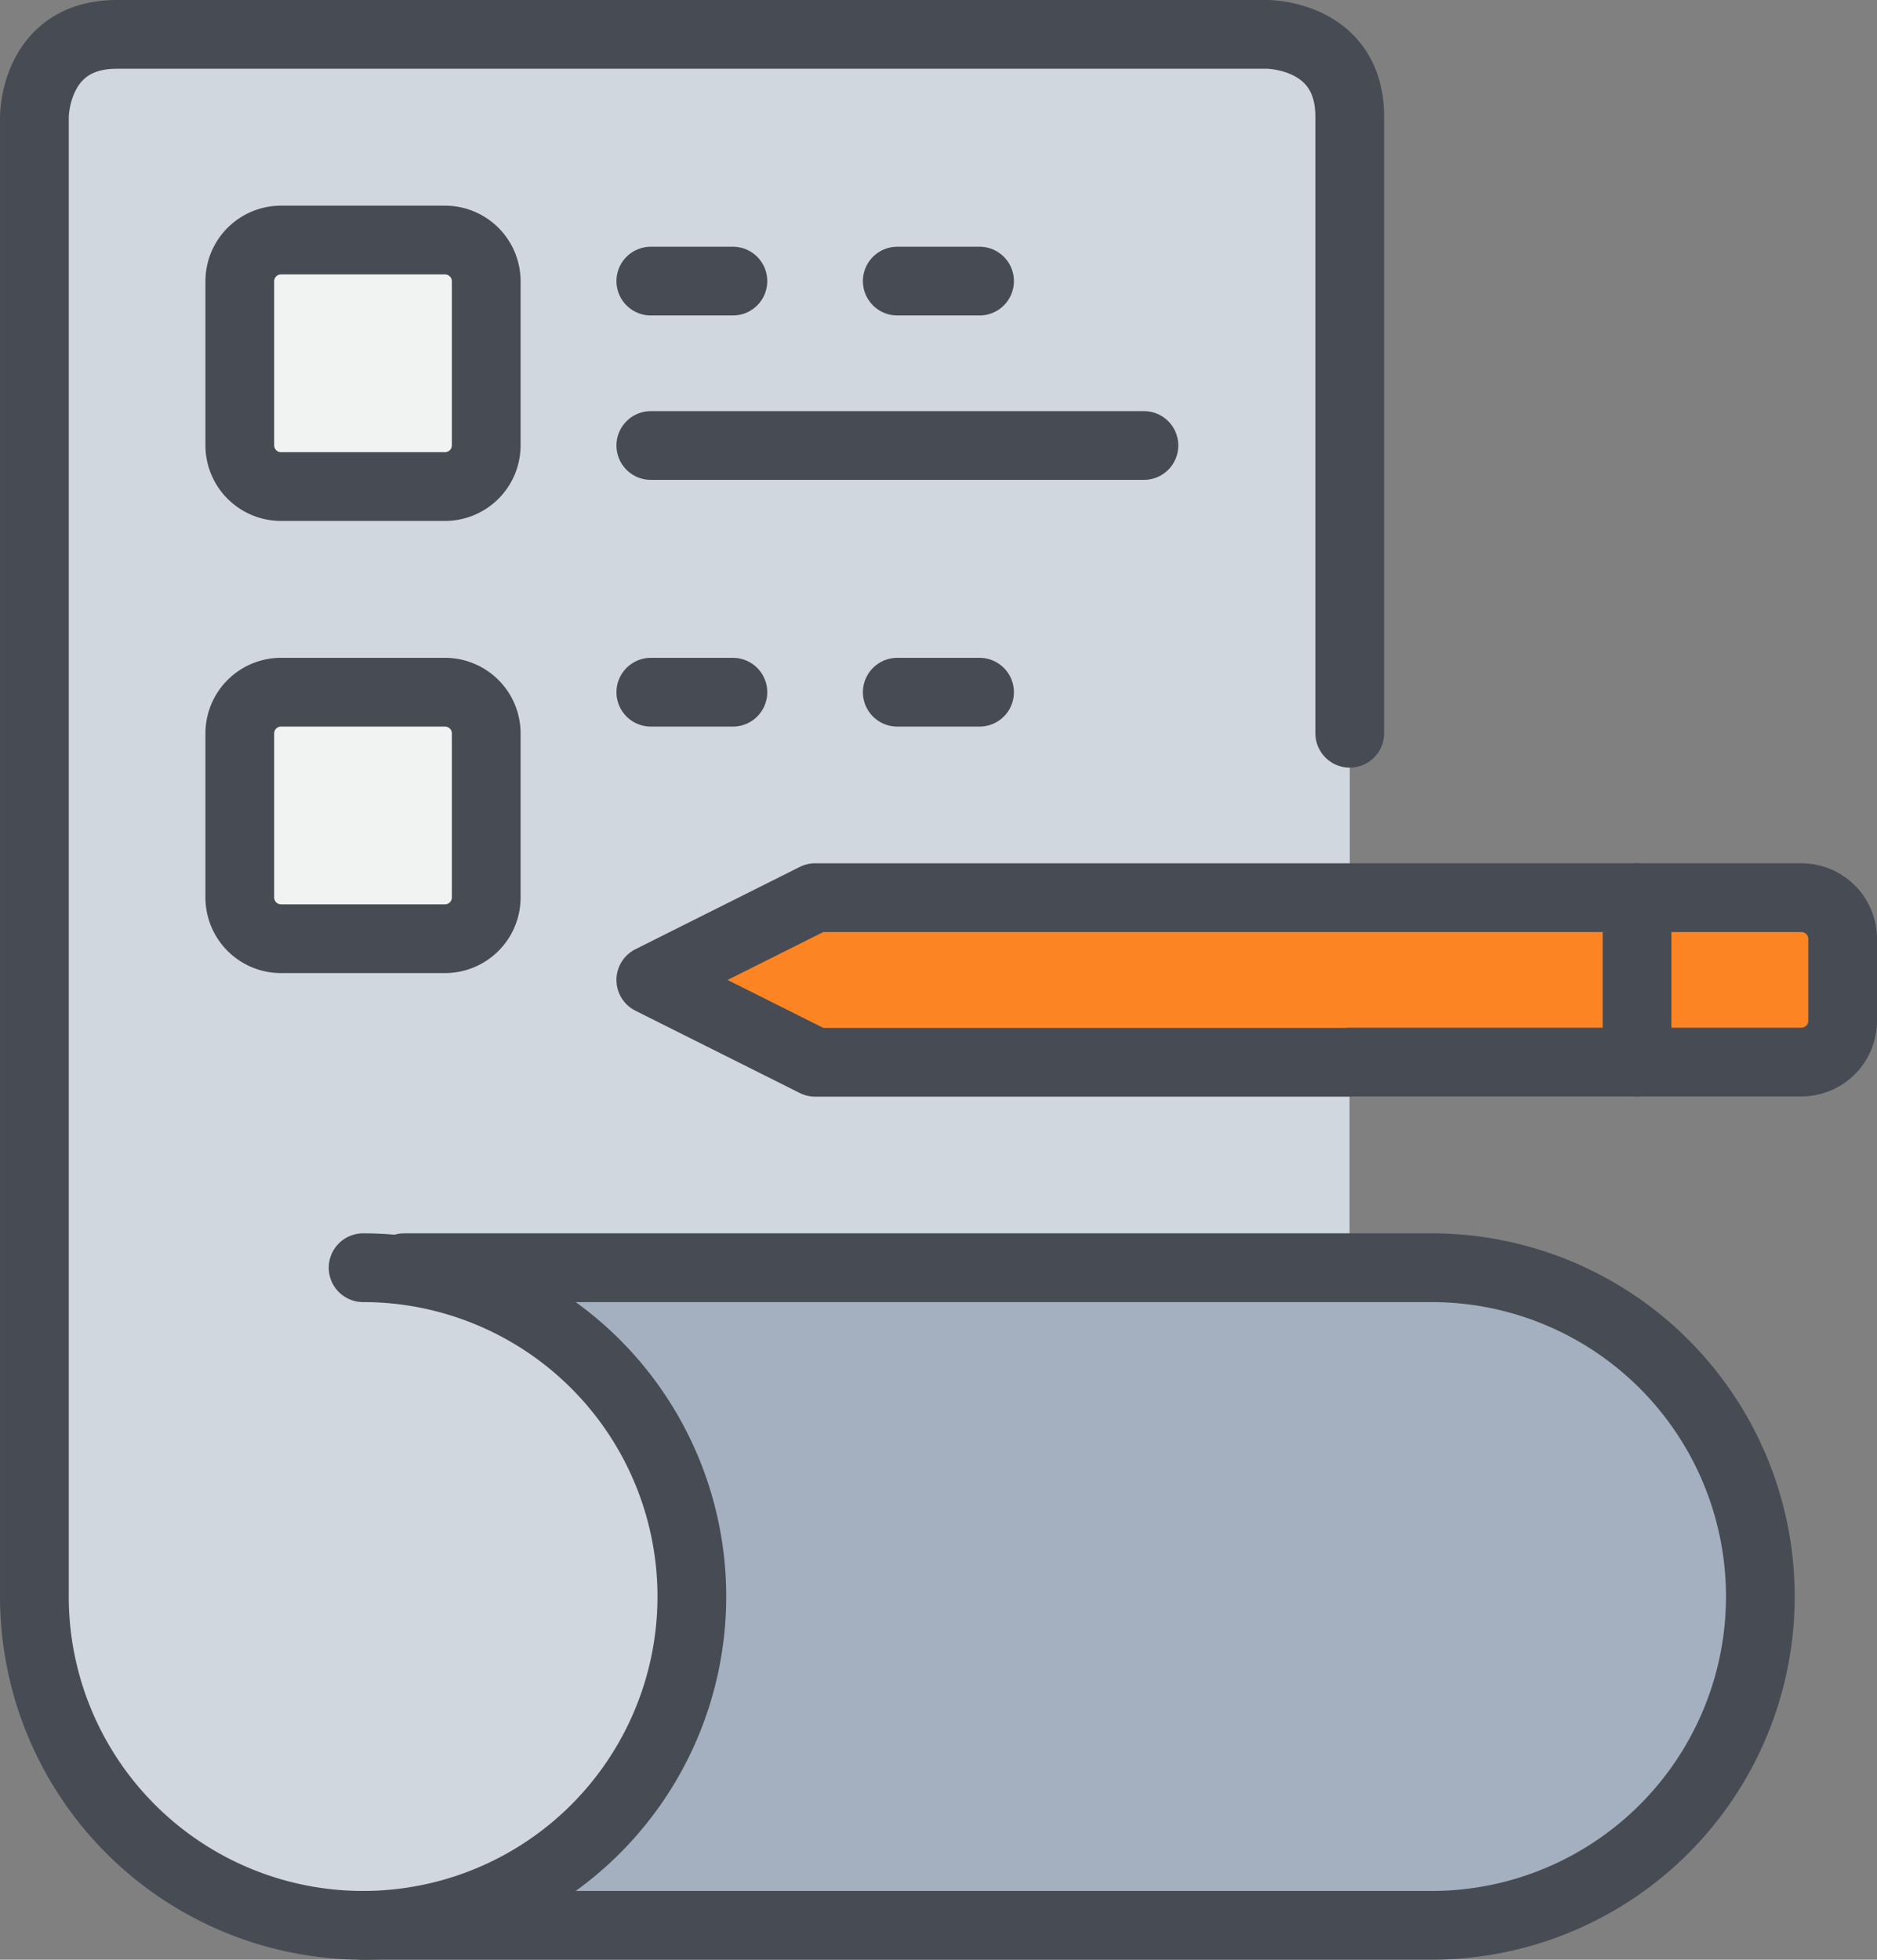 <svg xmlns="http://www.w3.org/2000/svg" width="91.013" height="95.003" viewBox="0 0 91.013 95.003">
  <rect x="0" y="0" width="91.013" height="95.003" fill="#808080" stroke="none"/>
  <g id="ic_dif_03" transform="translate(-0.003 0.007)">
    <g id="Grupo_473" data-name="Grupo 473">
      <path id="Trazado_115" data-name="Trazado 115" d="M23.59,35.54v7.97A2,2,0,0,1,21.6,45.5H13.63a2,2,0,0,1-1.99-1.99V35.54a2,2,0,0,1,1.99-1.99H21.6A2,2,0,0,1,23.59,35.54Z" fill="#f1f2f2"/>
      <path id="Trazado_116" data-name="Trazado 116" d="M23.59,13.62v7.97a2,2,0,0,1-1.99,1.99H13.63a2,2,0,0,1-1.99-1.99V13.62a2,2,0,0,1,1.99-1.99H21.6A2,2,0,0,1,23.59,13.62Z" fill="#f1f2f2"/>
      <path id="Trazado_117" data-name="Trazado 117" d="M89.35,45.51V49.5a2,2,0,0,1-1.99,1.99H79.39V43.52h7.97A1.989,1.989,0,0,1,89.35,45.51Z" fill="#d0d7df"/>
      <path id="Trazado_118" data-name="Trazado 118" d="M79.38,43.51v7.98H39.53L31.56,47.5l7.97-3.99H79.38Z" fill="#fc8422"/>
      <path id="Trazado_119" data-name="Trazado 119" d="M19.6,61.45H69.42a15.94,15.94,0,1,1,0,31.88H17.61a15.941,15.941,0,0,0,1.97-31.76Z" fill="#a4b0c0"/>
      <path id="Trazado_120" data-name="Trazado 120" d="M19.58,61.57A15.941,15.941,0,1,1,1.67,77.39V5.65s0-3.99,3.99-3.99h55.8s3.99,0,3.99,3.99V43.51H39.53L31.56,47.5l7.97,3.99H65.44v9.96H19.6Zm4.01-18.06V35.54a2,2,0,0,0-1.99-1.99H13.63a2,2,0,0,0-1.99,1.99v7.97a2,2,0,0,0,1.99,1.99H21.6A1.989,1.989,0,0,0,23.59,43.51Zm0-21.92V13.62a2,2,0,0,0-1.99-1.99H13.63a2,2,0,0,0-1.99,1.99v7.97a2,2,0,0,0,1.99,1.99H21.6A1.989,1.989,0,0,0,23.59,21.59Z" fill="#d0d7df"/>
    </g>
    <g id="Grupo_474" data-name="Grupo 474">
      <path id="Trazado_121" data-name="Trazado 121" d="M17.61,61.45A15.94,15.94,0,1,1,1.67,77.39V5.65s0-3.99,3.99-3.99h55.8s3.99,0,3.99,3.99V35.54" fill="none" stroke="#474c54" stroke-linecap="round" stroke-linejoin="round" stroke-miterlimit="10" stroke-width="3.333"/>
      <path id="Trazado_122" data-name="Trazado 122" d="M19.6,61.45H69.42a15.94,15.94,0,1,1,0,31.88H17.61" fill="none" stroke="#474c54" stroke-linecap="round" stroke-linejoin="round" stroke-miterlimit="10" stroke-width="3.333"/>
      <path id="Trazado_123" data-name="Trazado 123" d="M65.43,51.49H39.53L31.56,47.5l7.97-3.99H87.36a2,2,0,0,1,1.99,1.99v3.99a2,2,0,0,1-1.99,1.99H65.43Z" fill="#fc8422" stroke="#474c54" stroke-linecap="round" stroke-linejoin="round" stroke-miterlimit="10" stroke-width="3.333"/>
      <line id="Línea_24" data-name="Línea 24" y1="7.98" transform="translate(79.38 43.51)" fill="none" stroke="#474c54" stroke-linecap="round" stroke-linejoin="round" stroke-miterlimit="10" stroke-width="3.333"/>
      <path id="Trazado_124" data-name="Trazado 124" d="M11.63,21.59a2,2,0,0,0,1.99,1.99h7.97a2,2,0,0,0,1.99-1.99V13.62a2,2,0,0,0-1.99-1.99H13.62a2,2,0,0,0-1.99,1.99v7.97Z" fill="none" stroke="#474c54" stroke-linecap="round" stroke-linejoin="round" stroke-miterlimit="10" stroke-width="3.333"/>
      <path id="Trazado_125" data-name="Trazado 125" d="M11.63,43.51a2,2,0,0,0,1.99,1.99h7.97a2,2,0,0,0,1.99-1.99V35.54a2,2,0,0,0-1.99-1.99H13.62a2,2,0,0,0-1.99,1.99v7.97Z" fill="none" stroke="#474c54" stroke-linecap="round" stroke-linejoin="round" stroke-miterlimit="10" stroke-width="3.333"/>
      <line id="Línea_25" data-name="Línea 25" x2="3.98" transform="translate(31.56 13.62)" fill="none" stroke="#474c54" stroke-linecap="round" stroke-linejoin="round" stroke-miterlimit="10" stroke-width="3.333"/>
      <line id="Línea_26" data-name="Línea 26" x2="3.99" transform="translate(43.51 13.62)" fill="none" stroke="#474c54" stroke-linecap="round" stroke-linejoin="round" stroke-miterlimit="10" stroke-width="3.333"/>
      <line id="Línea_27" data-name="Línea 27" x2="3.98" transform="translate(31.56 33.55)" fill="none" stroke="#474c54" stroke-linecap="round" stroke-linejoin="round" stroke-miterlimit="10" stroke-width="3.333"/>
      <line id="Línea_28" data-name="Línea 28" x2="3.99" transform="translate(43.51 33.55)" fill="none" stroke="#474c54" stroke-linecap="round" stroke-linejoin="round" stroke-miterlimit="10" stroke-width="3.333"/>
      <line id="Línea_29" data-name="Línea 29" x2="23.91" transform="translate(31.56 21.59)" fill="none" stroke="#474c54" stroke-linecap="round" stroke-linejoin="round" stroke-miterlimit="10" stroke-width="3.333"/>
    </g>
  </g>
</svg>
